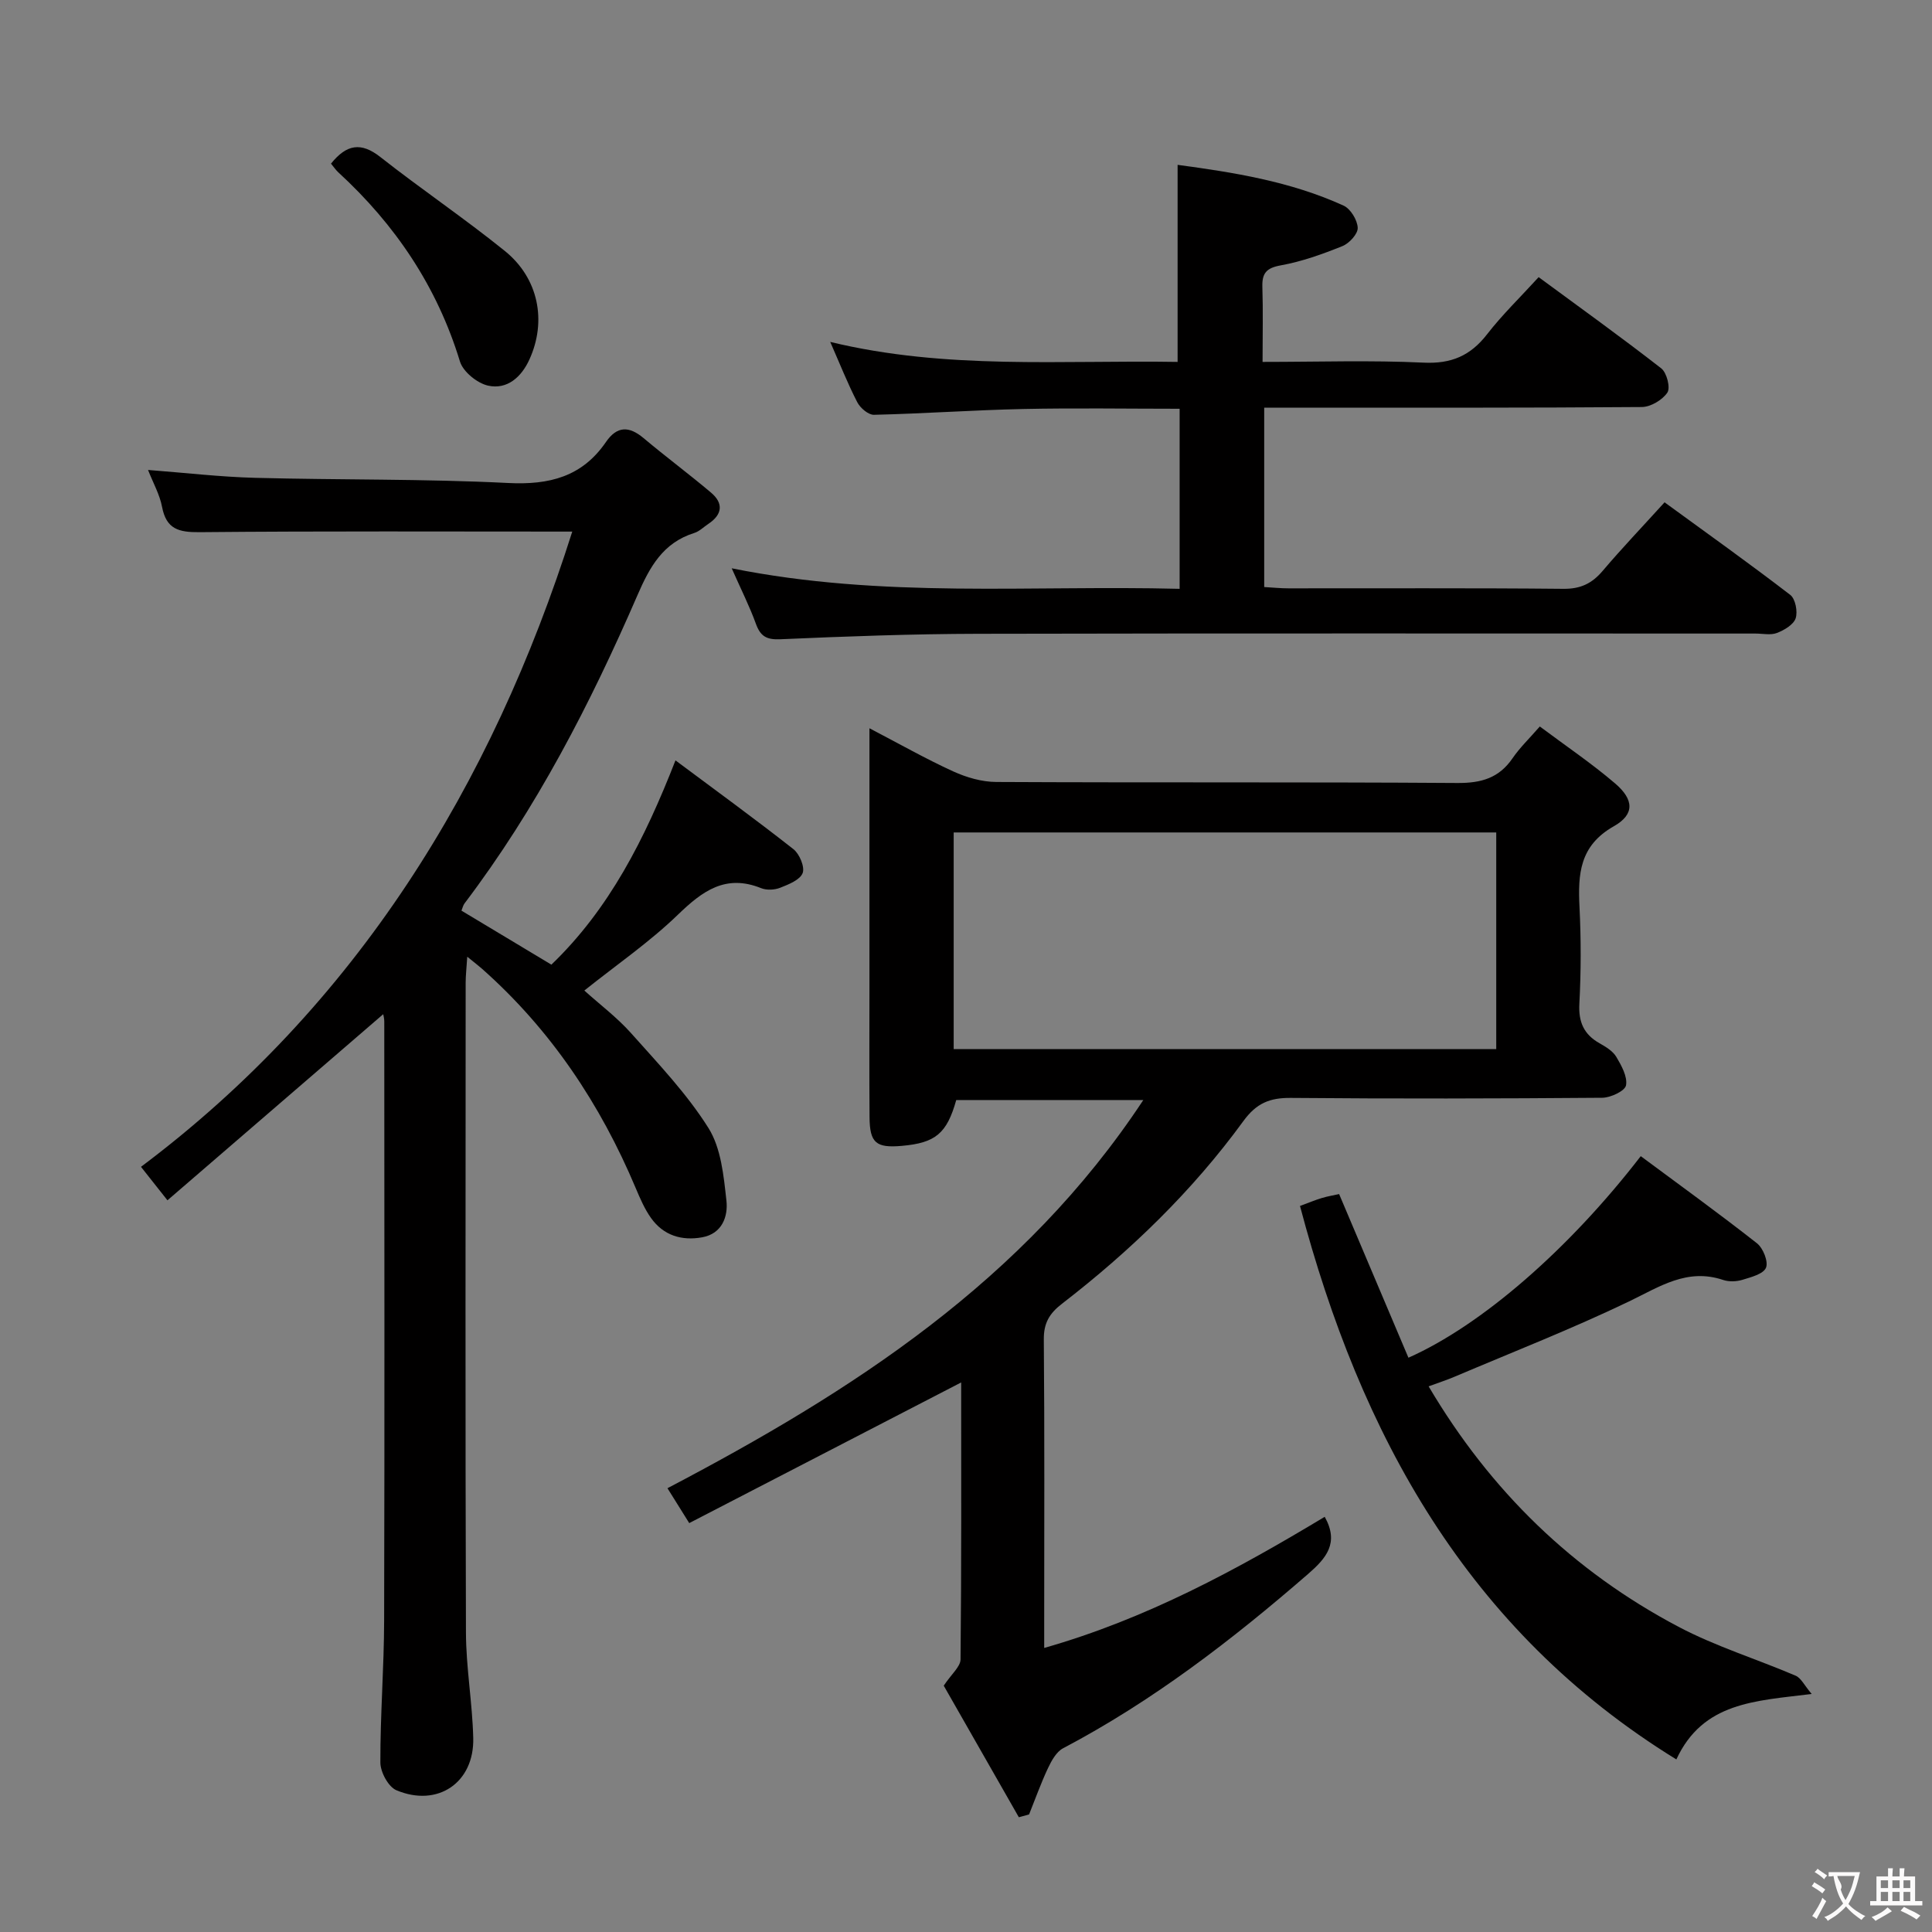 <svg enable-background="new 0 0 400 400" viewBox="0 0 400 400" xmlns="http://www.w3.org/2000/svg"><rect x="0" y="0" width="400" height="400" fill="#808080" stroke="none"/><g fill="#010000"><path d="m210.94 376.24c-5.37-9.4-10.74-18.81-15.55-27.24 1.61-2.42 3.46-3.92 3.48-5.44.2-19.15.13-38.3.13-57.34-18.73 9.69-37.34 19.31-56.3 29.12-1.79-2.86-2.98-4.77-4.51-7.22 38.22-20.05 73.78-42.87 98.52-80.37-13.64 0-26.2 0-38.73 0-1.94 6.92-4.29 8.88-11.27 9.49-5.34.47-6.64-.61-6.68-5.94-.07-9-.02-17.99-.02-26.99 0-15.99 0-31.99 0-47.98 0-1.61 0-3.21 0-5.55 6.18 3.22 11.63 6.32 17.32 8.92 2.76 1.26 5.95 2.19 8.95 2.2 31.82.16 63.65-.01 95.47.21 4.92.03 8.6-1.01 11.42-5.14 1.48-2.17 3.43-4.03 5.63-6.56 5.33 3.99 10.7 7.61 15.59 11.79 3.91 3.34 4.09 6.41-.27 8.87-7.11 4.03-7.44 9.91-7.1 16.76.33 6.65.32 13.34-.03 19.98-.2 3.8.93 6.35 4.18 8.19 1.29.73 2.74 1.6 3.46 2.8 1.07 1.8 2.35 4.1 2.02 5.91-.22 1.16-3.17 2.55-4.91 2.57-21.49.17-42.99.22-64.48.03-4.38-.04-7.14 1.09-9.85 4.82-10.55 14.48-23.37 26.86-37.53 37.79-2.61 2.01-3.8 4-3.77 7.4.17 19.49.08 38.99.08 58.48v5.39c21.26-6.06 39.87-16.2 58.08-27.15 3.03 5.43.32 8.56-3.45 11.84-15.75 13.67-32.19 26.32-50.72 36.08-1.39.73-2.39 2.56-3.12 4.1-1.47 3.12-2.63 6.39-3.92 9.6-.72.19-1.42.38-2.12.58zm98.84-203.89c-37.64 0-74.84 0-112.33 0v44.85h112.33c0-15.02 0-29.65 0-44.85z"/><path d="m118.48 110.06c-25.92 0-51.55-.12-77.18.12-4.31.04-6.87-.63-7.75-5.24-.48-2.54-1.83-4.92-2.9-7.64 7.71.59 14.93 1.44 22.17 1.63 17.47.46 34.97.19 52.41 1.07 8.53.43 15.3-1.31 20.22-8.48 2.3-3.35 4.79-3.34 7.8-.81 4.58 3.85 9.39 7.42 13.96 11.28 2.65 2.24 2.33 4.56-.56 6.48-.97.64-1.85 1.55-2.92 1.88-6.47 2.03-9.22 7.03-11.76 12.9-9.75 22.47-20.93 44.18-35.8 63.8-.29.38-.39.91-.63 1.49 6.11 3.67 12.21 7.33 18.62 11.18 11.97-11.51 19.3-25.93 25.69-42.29 8.34 6.22 16.5 12.15 24.42 18.38 1.26.99 2.39 3.69 1.91 4.95-.55 1.42-2.9 2.35-4.65 3.04-1.16.46-2.8.54-3.93.09-7.38-2.98-12.18.59-17.28 5.52-5.83 5.63-12.6 10.29-19.34 15.67 3.18 2.87 6.77 5.56 9.69 8.84 5.62 6.31 11.54 12.52 16 19.61 2.63 4.18 3.16 9.92 3.73 15.06.36 3.23-.87 6.83-5.02 7.58-4.24.77-8.02-.38-10.59-3.99-1.33-1.87-2.26-4.04-3.16-6.17-7.33-17.42-17.57-32.78-31.77-45.38-.72-.64-1.5-1.23-3.12-2.55-.15 2.38-.33 3.89-.33 5.4-.01 44.83-.09 89.66.06 134.49.02 7.29 1.33 14.57 1.51 21.87.23 9.23-7.35 14.41-15.91 10.81-1.67-.7-3.32-3.77-3.32-5.75-.03-9.81.76-19.62.78-29.43.11-41.33.04-82.66.03-123.99 0-.63-.18-1.26-.22-1.5-14.7 12.68-29.43 25.38-44.67 38.53-2.18-2.76-3.52-4.44-5.48-6.93 44.57-33.45 72.59-78.8 89.29-131.52z"/><path d="m151.49 117.66c31.28 6.3 61.89 3.46 92.74 4.25 0-12.6 0-24.67 0-37.28-10.89 0-21.65-.18-32.4.05-10.3.22-20.59.96-30.89 1.2-1.16.03-2.85-1.42-3.46-2.62-1.97-3.82-3.56-7.85-5.59-12.47 24.05 5.82 48 3.74 71.92 4.14 0-13.64 0-26.98 0-40.8 11.44 1.54 23.3 3.39 34.36 8.44 1.45.66 2.86 2.98 2.93 4.59.06 1.25-1.74 3.22-3.16 3.79-4.13 1.67-8.41 3.2-12.77 3.99-3.01.54-3.9 1.64-3.81 4.49.16 4.96.04 9.93.04 15.5 11.46 0 22.41-.37 33.32.15 5.76.28 9.72-1.43 13.17-5.88 3.14-4.05 6.86-7.64 10.67-11.82 8.65 6.37 17.15 12.47 25.39 18.89 1.14.89 1.93 4 1.26 5.01-1.03 1.53-3.45 2.98-5.3 2.99-23.99.19-47.98.13-71.97.13-1.95 0-3.91 0-6.2 0v37.14c1.78.1 3.39.27 4.99.27 18.99.02 37.99-.09 56.98.1 3.54.03 5.89-1.11 8.1-3.71 3.98-4.69 8.23-9.14 12.82-14.2 8.75 6.38 17.51 12.62 26.03 19.17 1.06.82 1.57 3.47 1.11 4.85-.45 1.32-2.37 2.45-3.88 3.03-1.31.5-2.96.12-4.46.12-53.65 0-107.29-.07-160.94.05-13.64.03-27.29.53-40.92 1.13-2.9.13-4.14-.63-5.08-3.23-1.29-3.56-3.01-6.97-5-11.46z"/><path d="m375.09 350.72c-11.74 1.46-22.5 1.67-28.02 13.55-43.33-26.7-65.39-67.23-77.92-114.59 1.75-.64 3.11-1.22 4.51-1.64 1.25-.38 2.54-.58 3.59-.82 4.82 11.37 9.58 22.62 14.35 33.88 15.12-6.71 33.24-22.46 48.1-41.73 8.03 5.96 16.17 11.84 24.06 18.04 1.28 1 2.39 3.81 1.87 5.06-.55 1.31-3.11 1.96-4.91 2.51-1.22.37-2.76.42-3.96.02-7.47-2.51-13.17 1.41-19.49 4.45-11.8 5.67-24.02 10.45-36.08 15.57-1.64.7-3.35 1.25-5.41 2.01 12.82 21.7 29.94 38.27 51.72 49.77 7.72 4.08 16.22 6.69 24.28 10.14 1.12.49 1.79 1.99 3.31 3.78z"/><path d="m68.53 33.88c3.22-4.01 6.22-4.52 10.23-1.36 8.45 6.65 17.39 12.68 25.75 19.43 6.99 5.64 8.74 14.51 5.09 22.5-1.63 3.57-4.57 6.28-8.56 5.39-2.25-.51-5.16-2.87-5.81-4.99-4.73-15.51-13.39-28.35-25.23-39.21-.47-.44-.84-.99-1.47-1.76z"/></g><path d="m377.9 391.2c-.2.3-.4.5-.6.8-.7-.6-1.4-1-2.2-1.5.2-.3.4-.5.5-.8.6.4 1.4.8 2.3 1.5zm-1.8 6.1c-.2-.2-.5-.4-.9-.6.4-.6.8-1.2 1.2-1.9s.7-1.3.9-1.9c.3.3.5.5.8.7-.7 1.3-1.4 2.6-2 3.7zm2.2-9c-.3.3-.5.5-.6.8-.6-.6-1.3-1.1-2-1.5.3-.3.5-.5.6-.7.6.5 1.3.9 2 1.4zm.3.2v-.9h2 4.5c-.3 1.3-.6 2.5-1 3.6s-.9 2.1-1.4 3c.4.5 1 1 1.6 1.4s1.2.8 1.9 1.1c-.3.2-.5.4-.8.8-.4-.3-1-.7-1.6-1.2s-1.2-1.1-1.6-1.6c-.5.6-1.1 1.1-1.7 1.6s-1.4.9-2.1 1.4c-.1-.3-.3-.5-.7-.8.6-.2 1.2-.5 1.9-1s1.4-1.1 2-1.8c-.5-.8-.9-1.6-1.2-2.5s-.6-2-.8-3.2c-.4.1-.7.1-1 .1zm2.5 2.7c.3 1 .7 1.7 1 2.2.3-.5.6-1.1 1-2s.6-1.9.9-3h-3.2-.4c.1.9 1.3 1.8.7 2.8z" fill="#fbfafa"/><path d="m396.5 388.5v1.5 3.6h1.5v.9c-.4 0-1 0-1.7 0h-7.9c-.5 0-.9 0-1.2 0v-.9h1.3v-3.5c0-.7 0-1.2 0-1.6h2.4c0-.8 0-1.4 0-1.7h1c0 .3-.1.8-.1 1.7h1.5c0-.8 0-1.4 0-1.7h1c0 .3-.1.9-.1 1.7zm-8.2 9.2c-.2-.3-.5-.5-.8-.8.8-.3 1.4-.6 1.9-.9s1-.7 1.4-1.1c.3.3.6.5.9.8-1.6 1-2.8 1.6-3.4 2zm2.6-6.8v-1.6h-1.5v1.6zm0 2.7v-1.9h-1.5v1.9zm2.4-2.7v-1.6h-1.5v1.6zm0 2.7v-1.9h-1.5v1.9zm.2 2 .7-.8c.4.2.9.5 1.6.8s1.3.7 1.8 1c-.3.3-.5.5-.8.8-.4-.3-1.5-1-3.3-1.8zm2-4.7v-1.6h-1.4v1.6zm0 2.7v-1.9h-1.4v1.9z" fill="#fbfafa"/></svg>